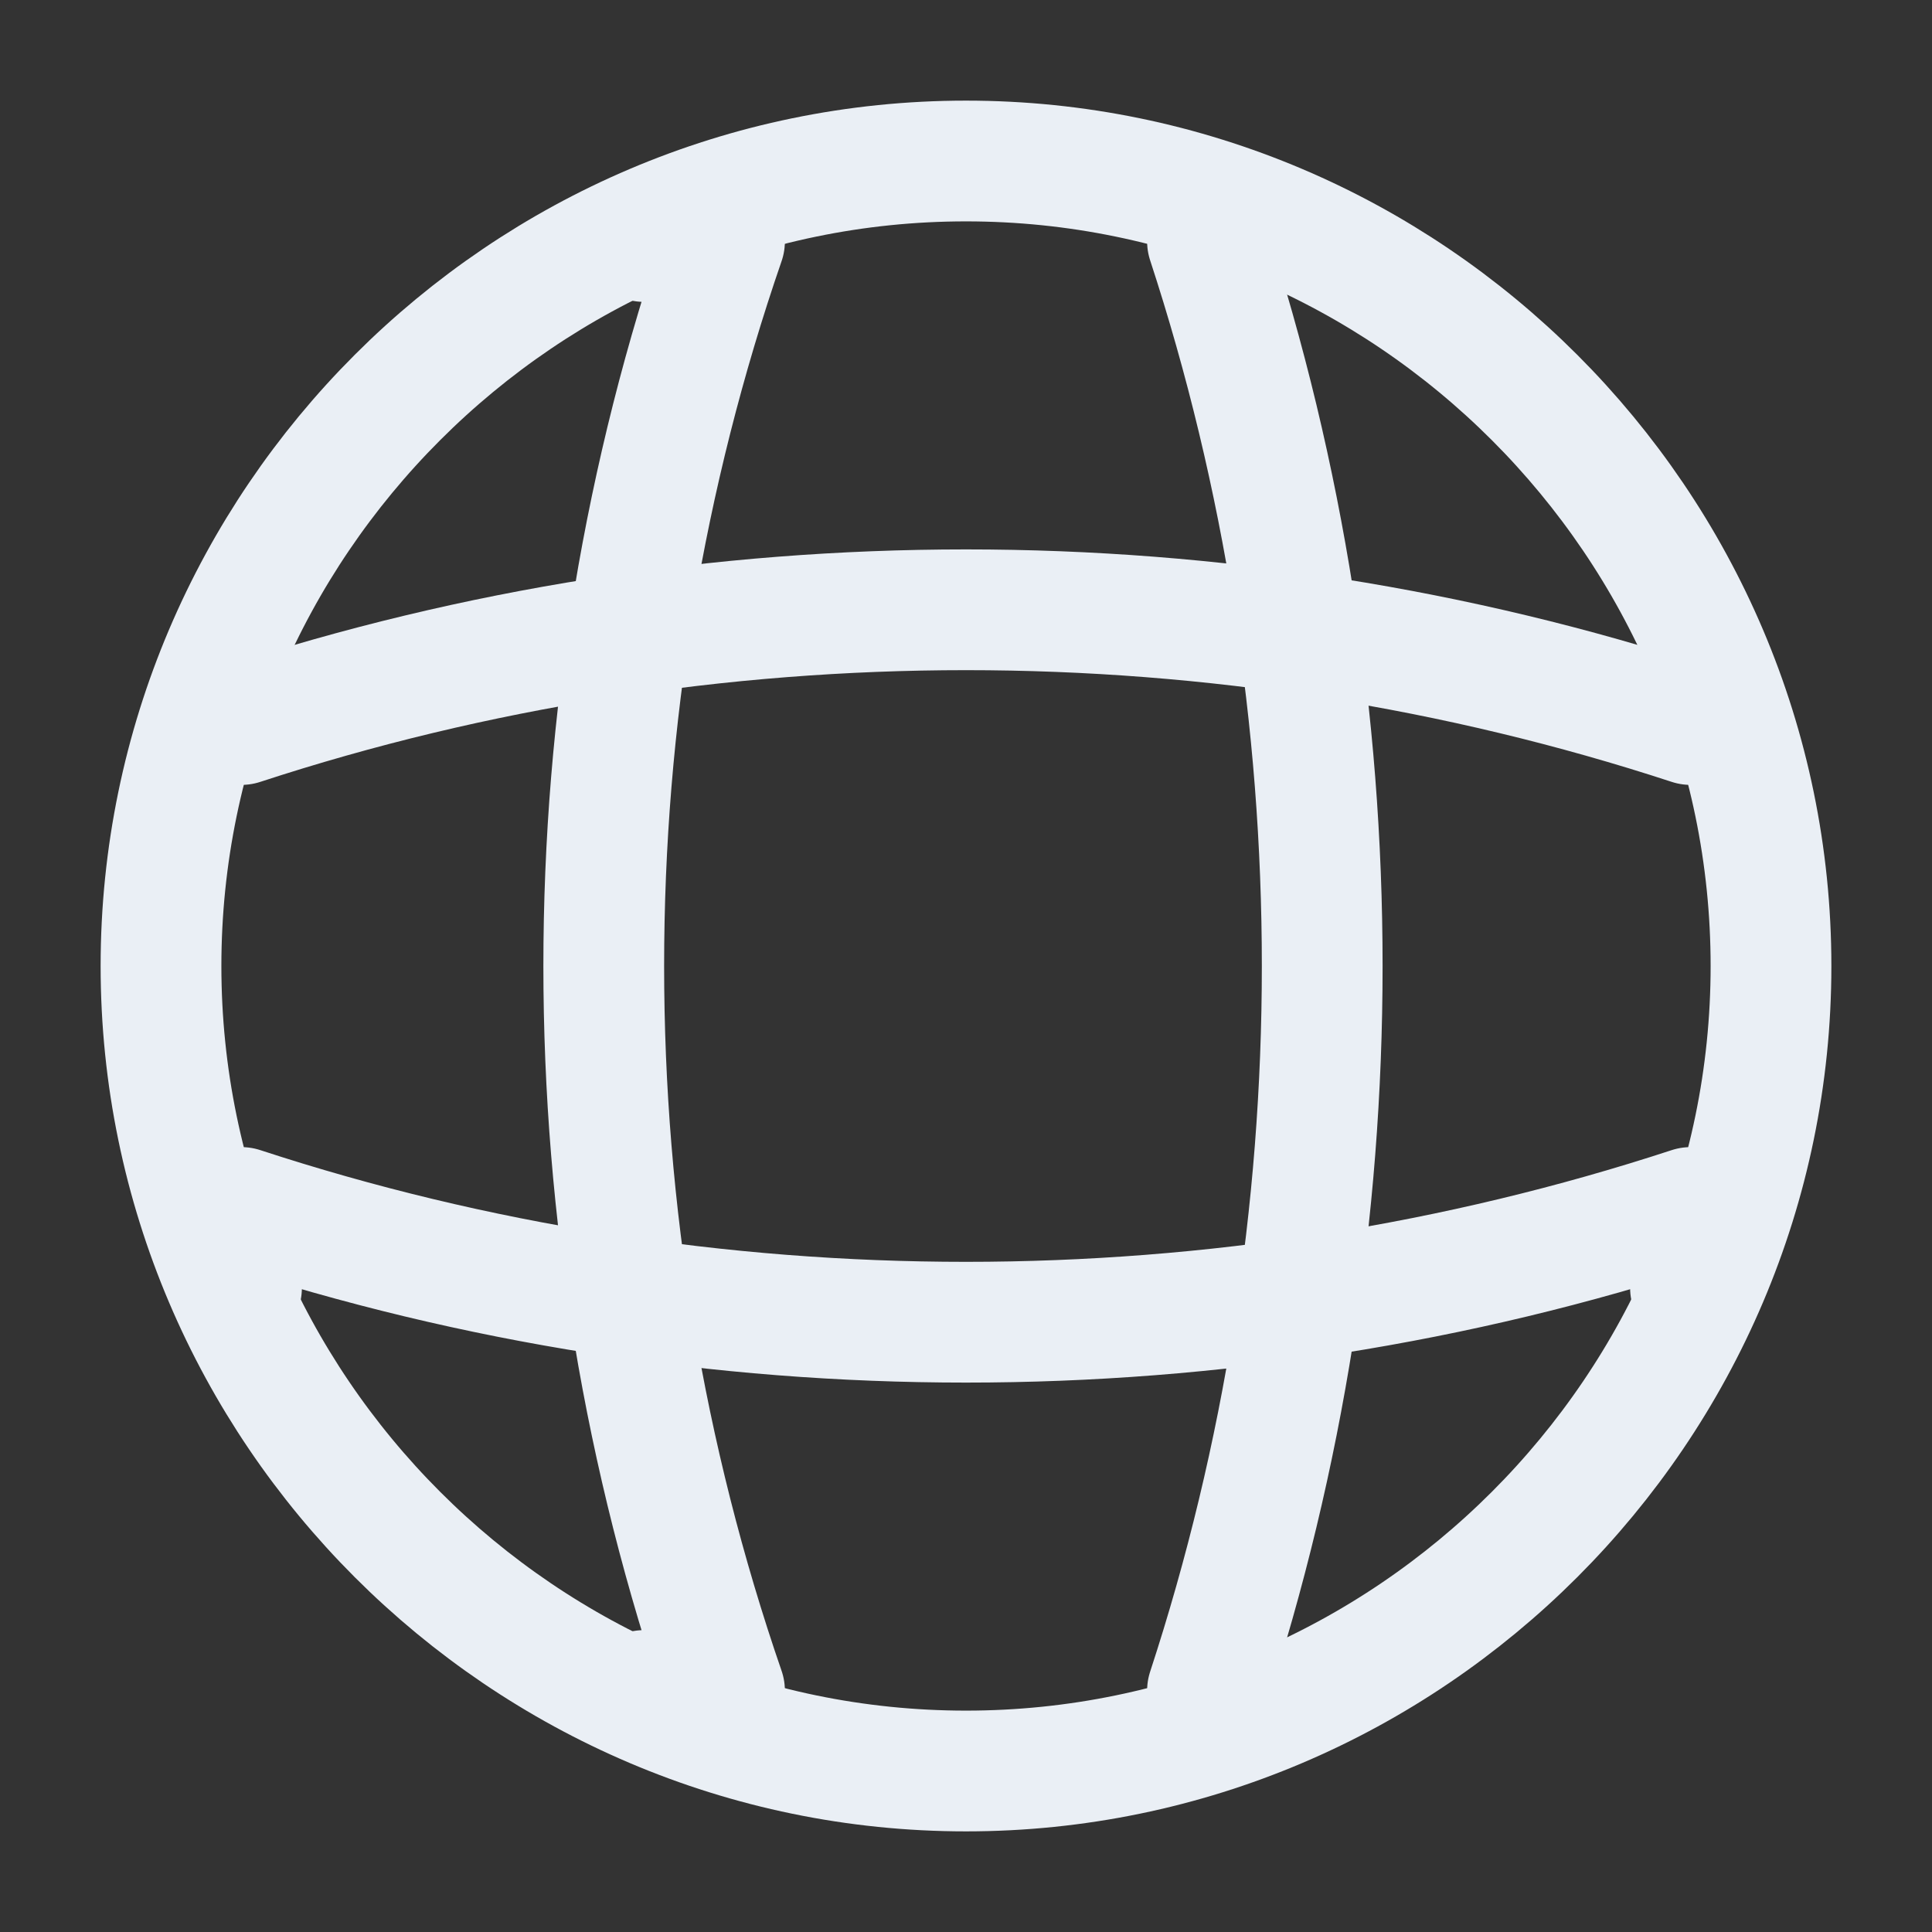 <svg version="1.2" xmlns="http://www.w3.org/2000/svg" viewBox="0 0 24 24" width="24" height="24"><rect x="0" y="0" width="24" height="24" fill="#333333" stroke="none"/><style>.a{fill:none;stroke:#eaeff5;stroke-linecap:round;stroke-linejoin:round;stroke-width:1.5}</style><path class="a" d="m12 22c5.5 0 10-4.5 10-10 0-5.5-4.5-10-10-10-5.5 0-10 4.5-10 10 0 5.5 4.5 10 10 10z"/><path class="a" d="m8 3h1c-2 5.8-2 12.2 0 18h-1"/><path class="a" d="m15 3c1.9 5.8 1.9 12.2 0 18"/><path class="a" d="m3 16v-1c5.8 1.9 12.2 1.9 18 0v1"/><path class="a" d="m3 9c5.8-1.9 12.2-1.9 18 0"/></svg>